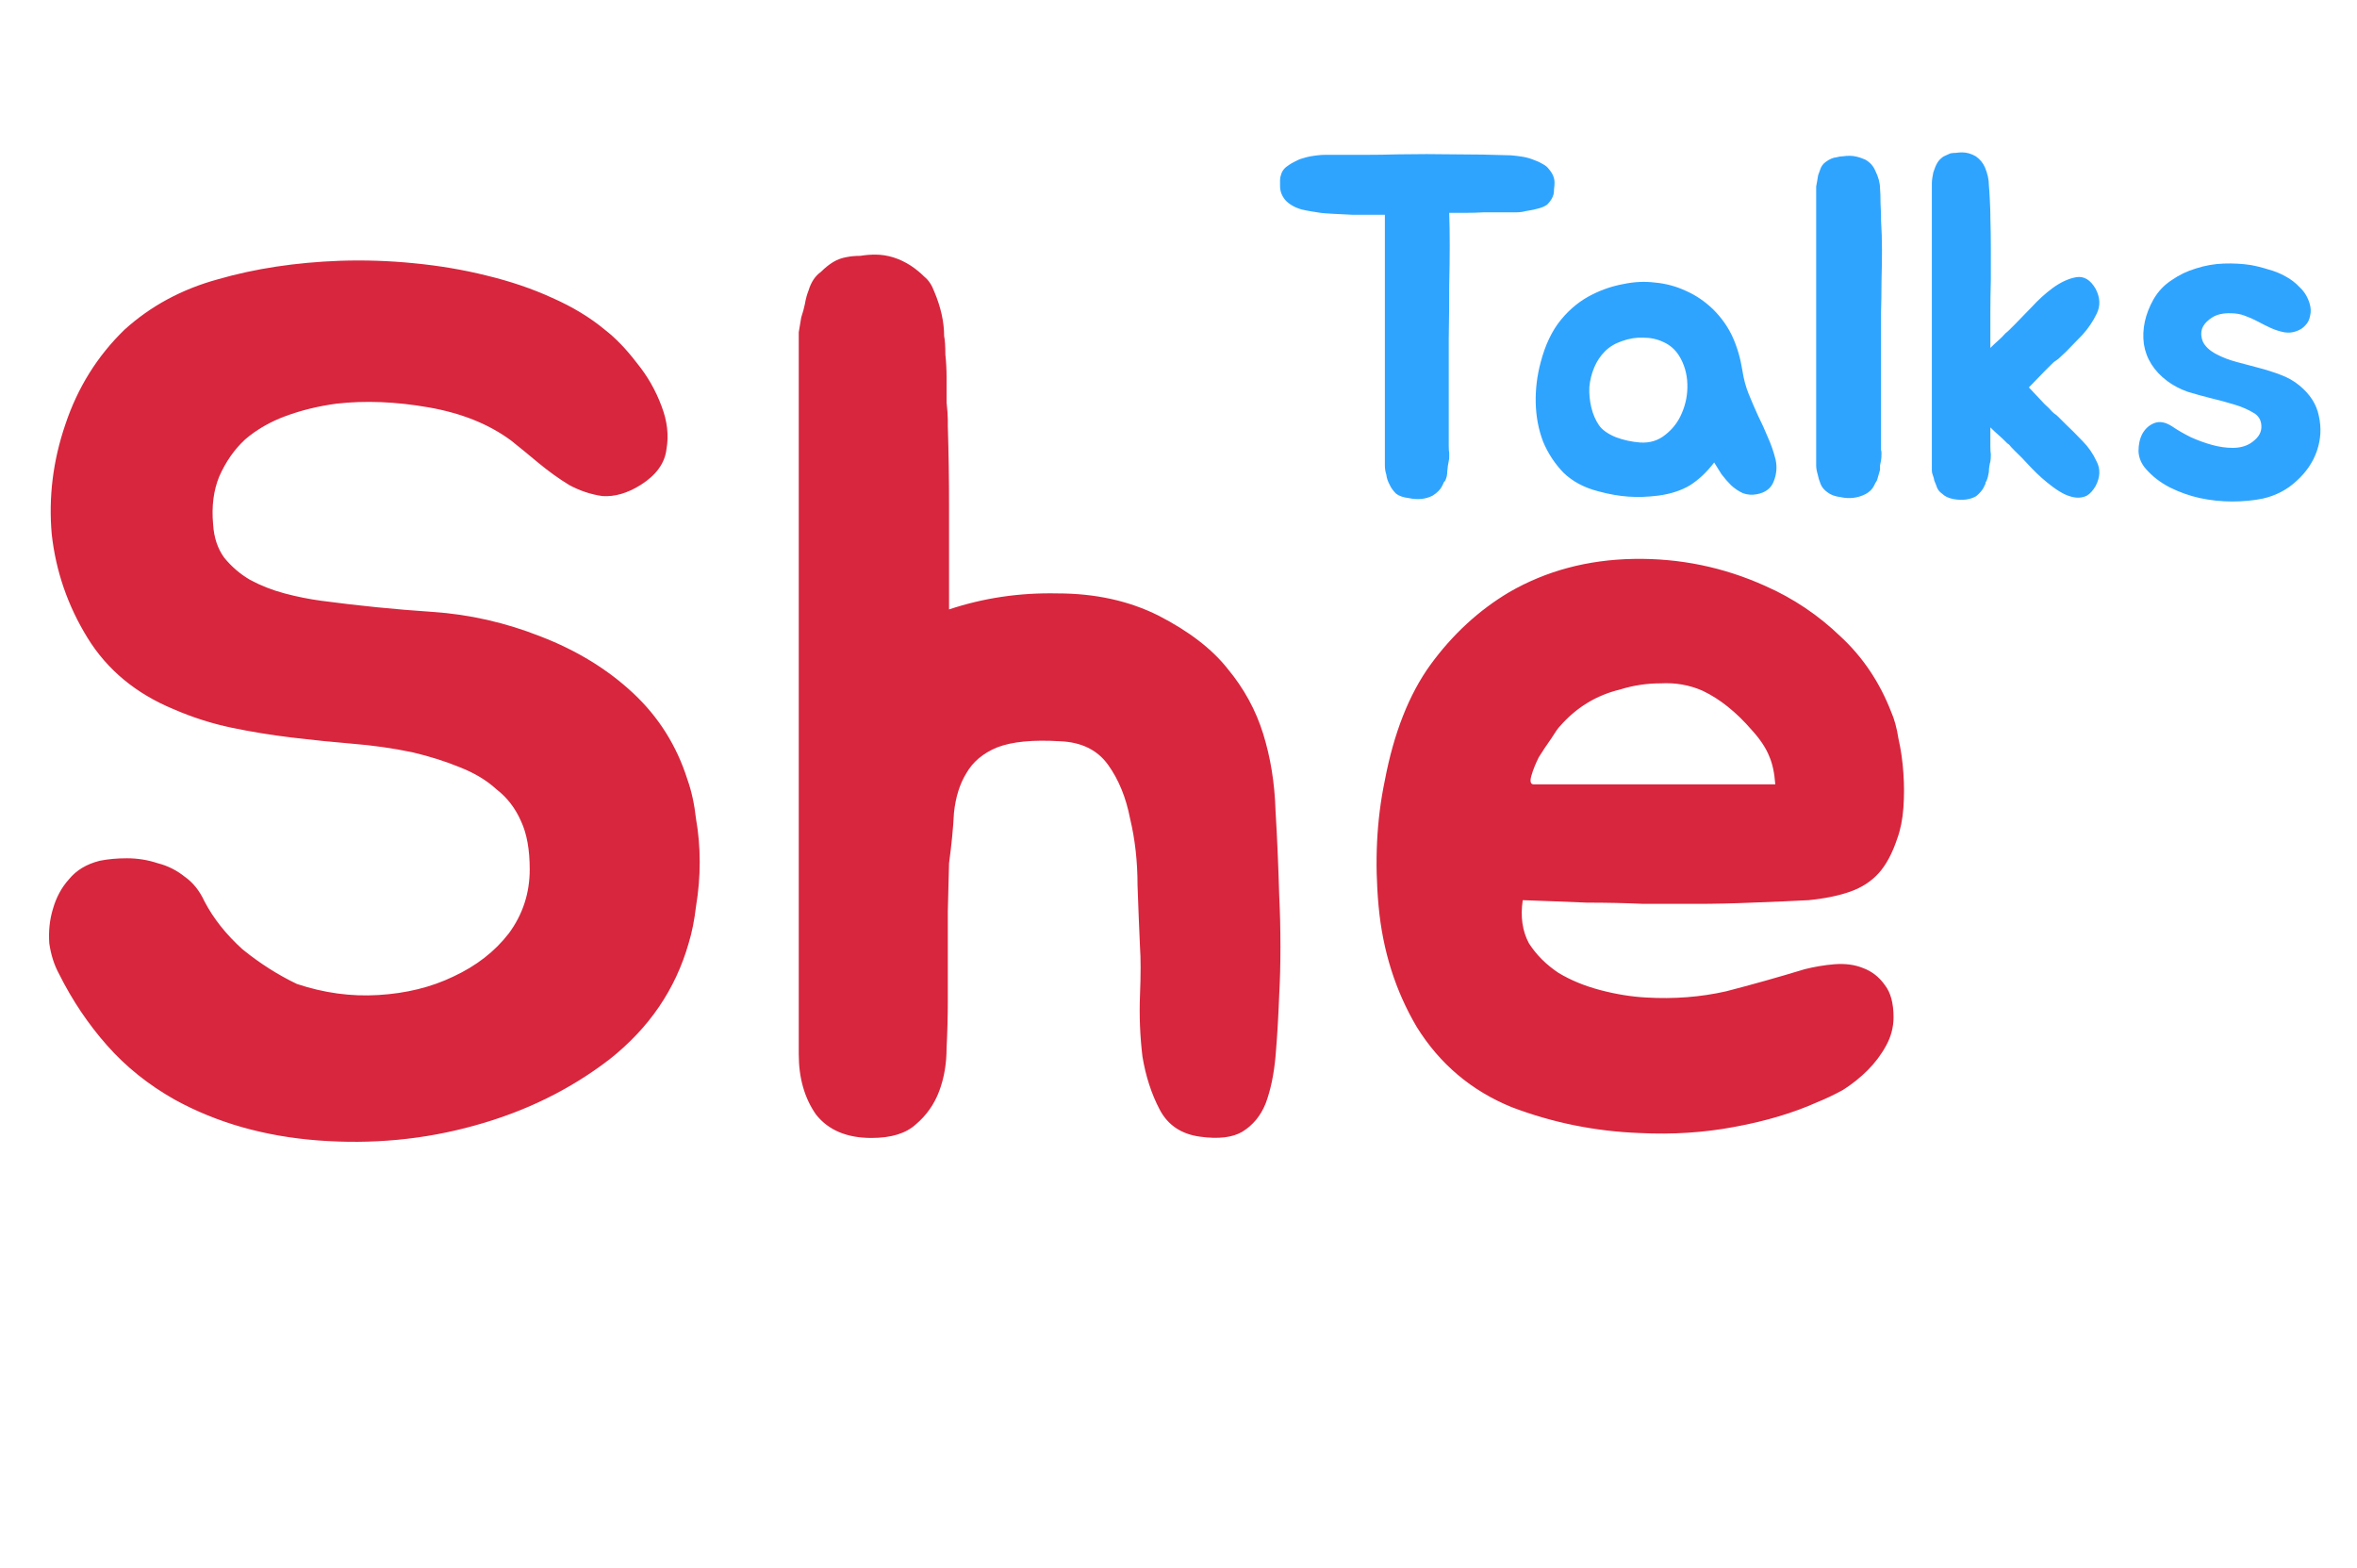 <svg width="203" height="135" viewBox="0 0 203 135" fill="none" xmlns="http://www.w3.org/2000/svg">
<path d="M59.203 67.125C59.557 68.115 59.804 69.247 59.946 70.52C60.158 71.723 60.264 72.961 60.264 74.234C60.264 75.507 60.158 76.78 59.946 78.053C59.804 79.256 59.592 80.317 59.309 81.236C58.178 85.197 55.914 88.522 52.519 91.21C49.124 93.827 45.233 95.737 40.848 96.939C36.533 98.141 32.042 98.566 27.373 98.212C22.776 97.859 18.673 96.691 15.066 94.711C12.803 93.438 10.857 91.882 9.231 90.043C7.604 88.204 6.224 86.152 5.093 83.889C4.668 83.111 4.385 82.227 4.244 81.236C4.173 80.175 4.279 79.185 4.562 78.266C4.845 77.275 5.305 76.427 5.942 75.719C6.578 74.941 7.462 74.411 8.594 74.128C9.301 73.986 10.079 73.915 10.928 73.915C11.848 73.915 12.732 74.057 13.581 74.34C14.43 74.552 15.207 74.941 15.915 75.507C16.622 76.002 17.188 76.71 17.612 77.629C18.39 79.114 19.487 80.494 20.901 81.767C22.387 82.969 23.943 83.96 25.57 84.738C27.904 85.516 30.238 85.834 32.572 85.692C34.977 85.551 37.135 85.021 39.044 84.101C41.025 83.181 42.616 81.944 43.819 80.388C45.021 78.761 45.623 76.922 45.623 74.87C45.623 73.173 45.375 71.794 44.88 70.733C44.385 69.601 43.677 68.681 42.758 67.974C41.909 67.196 40.848 66.559 39.575 66.064C38.372 65.569 37.029 65.145 35.543 64.791C33.846 64.437 32.113 64.19 30.344 64.048C28.647 63.907 26.914 63.73 25.145 63.518C23.377 63.306 21.644 63.023 19.947 62.669C18.249 62.315 16.587 61.785 14.96 61.078C11.706 59.734 9.231 57.682 7.533 54.924C5.835 52.165 4.81 49.194 4.456 46.011C4.173 42.829 4.562 39.681 5.623 36.569C6.684 33.386 8.382 30.663 10.716 28.399C12.979 26.348 15.667 24.898 18.779 24.049C21.962 23.13 25.464 22.599 29.283 22.458C31.405 22.387 33.527 22.458 35.649 22.67C37.842 22.882 39.929 23.236 41.909 23.731C43.96 24.226 45.835 24.863 47.532 25.64C49.301 26.419 50.821 27.338 52.095 28.399C53.014 29.106 53.934 30.061 54.853 31.264C55.773 32.395 56.48 33.633 56.975 34.977C57.47 36.25 57.612 37.488 57.4 38.691C57.258 39.893 56.515 40.919 55.171 41.768C54.04 42.475 52.943 42.793 51.882 42.722C50.892 42.581 49.937 42.263 49.018 41.768C48.098 41.202 47.214 40.565 46.365 39.858C45.516 39.151 44.738 38.514 44.031 37.948C42.121 36.533 39.752 35.578 36.922 35.083C34.093 34.588 31.441 34.482 28.965 34.765C27.409 34.977 25.959 35.331 24.615 35.826C23.271 36.321 22.104 36.993 21.114 37.842C20.194 38.691 19.451 39.752 18.886 41.025C18.39 42.227 18.214 43.607 18.355 45.163C18.426 46.294 18.744 47.249 19.31 48.027C19.947 48.806 20.689 49.442 21.538 49.937C22.458 50.432 23.448 50.821 24.509 51.104C25.57 51.387 26.631 51.599 27.692 51.741C30.875 52.165 34.058 52.484 37.241 52.696C40.424 52.908 43.536 53.615 46.577 54.818C49.69 56.02 52.342 57.647 54.535 59.698C56.728 61.749 58.284 64.225 59.203 67.125ZM110.173 77.099C110.244 78.513 110.279 79.999 110.279 81.555C110.279 83.04 110.244 84.419 110.173 85.692C110.102 87.602 109.996 89.371 109.855 90.998C109.713 92.554 109.43 93.897 109.006 95.029C108.581 96.09 107.91 96.904 106.99 97.469C106.141 97.965 104.939 98.106 103.383 97.894C101.756 97.682 100.589 96.904 99.881 95.56C99.174 94.216 98.679 92.695 98.396 90.998C98.184 89.229 98.113 87.461 98.184 85.692C98.254 83.924 98.254 82.545 98.184 81.555C98.113 79.999 98.042 78.23 97.972 76.25C97.972 74.198 97.759 72.289 97.335 70.52C96.981 68.681 96.345 67.125 95.425 65.852C94.506 64.579 93.126 63.907 91.287 63.836C88.953 63.695 87.15 63.871 85.876 64.367C84.674 64.862 83.79 65.605 83.224 66.595C82.658 67.514 82.304 68.646 82.163 69.99C82.092 71.334 81.951 72.784 81.738 74.34L81.632 78.478V86.223C81.632 87.496 81.597 88.84 81.526 90.255C81.526 91.599 81.314 92.837 80.89 93.968C80.465 95.1 79.793 96.055 78.874 96.833C78.025 97.611 76.752 98 75.054 98C72.932 98 71.341 97.328 70.28 95.984C69.29 94.57 68.794 92.837 68.794 90.785V29.778C68.794 29.354 68.794 28.965 68.794 28.611C68.865 28.187 68.936 27.762 69.007 27.338C69.148 26.914 69.254 26.525 69.325 26.171C69.396 25.747 69.502 25.358 69.643 25.004C69.855 24.297 70.209 23.766 70.704 23.413C71.058 23.059 71.412 22.776 71.765 22.564C72.119 22.352 72.508 22.21 72.932 22.139C73.286 22.069 73.675 22.033 74.099 22.033C74.524 21.962 74.948 21.927 75.373 21.927C76.433 21.927 77.459 22.245 78.449 22.882C78.874 23.165 79.263 23.483 79.617 23.837C79.97 24.12 80.253 24.544 80.465 25.11C81.031 26.454 81.314 27.727 81.314 28.93C81.385 29.283 81.42 29.814 81.42 30.521C81.491 31.158 81.526 31.83 81.526 32.537C81.526 33.244 81.526 33.952 81.526 34.659C81.597 35.295 81.632 35.791 81.632 36.144V36.675C81.703 38.938 81.738 41.237 81.738 43.571C81.738 45.905 81.738 48.275 81.738 50.68V52.484C84.709 51.493 87.822 51.033 91.075 51.104C94.329 51.104 97.229 51.741 99.775 53.014C102.392 54.358 104.373 55.879 105.717 57.576C107.131 59.274 108.157 61.148 108.794 63.2C109.43 65.251 109.784 67.444 109.855 69.778C109.996 72.112 110.102 74.552 110.173 77.099ZM155.446 83.464C156.294 83.252 157.143 83.111 157.992 83.04C158.912 82.969 159.725 83.075 160.432 83.358C161.21 83.641 161.847 84.136 162.342 84.844C162.837 85.48 163.085 86.4 163.085 87.602C163.085 88.451 162.873 89.264 162.448 90.043C162.024 90.821 161.493 91.528 160.857 92.165C160.22 92.801 159.513 93.367 158.735 93.862C157.957 94.287 157.214 94.64 156.507 94.923C154.455 95.843 152.086 96.55 149.398 97.045C146.781 97.54 144.058 97.717 141.228 97.576C137.409 97.434 133.731 96.691 130.194 95.347C126.728 93.933 124.005 91.634 122.025 88.451C120.185 85.339 119.089 81.873 118.735 78.053C118.382 74.234 118.559 70.626 119.266 67.231C120.044 63.129 121.353 59.804 123.192 57.258C125.101 54.641 127.365 52.554 129.982 50.998C133.165 49.159 136.737 48.204 140.698 48.133C144.659 48.063 148.443 48.841 152.051 50.468C154.455 51.529 156.613 52.979 158.523 54.818C160.432 56.586 161.882 58.743 162.873 61.29C163.156 61.926 163.368 62.704 163.509 63.624C163.721 64.543 163.863 65.534 163.934 66.595C164.004 67.585 164.004 68.575 163.934 69.566C163.863 70.556 163.686 71.44 163.403 72.218C162.979 73.491 162.448 74.481 161.812 75.189C161.175 75.896 160.362 76.427 159.371 76.78C158.381 77.134 157.179 77.381 155.764 77.523C154.42 77.594 152.793 77.664 150.883 77.735C149.186 77.806 147.594 77.841 146.109 77.841C144.624 77.841 143.103 77.841 141.547 77.841C139.991 77.77 138.364 77.735 136.666 77.735C135.039 77.664 133.2 77.594 131.149 77.523C130.937 78.938 131.114 80.175 131.68 81.236C132.316 82.227 133.165 83.075 134.226 83.783C135.287 84.419 136.489 84.915 137.833 85.268C139.177 85.622 140.486 85.834 141.759 85.905C144.164 86.046 146.463 85.869 148.655 85.374C150.848 84.808 153.112 84.172 155.446 83.464ZM150.883 62.881C149.54 61.325 148.125 60.193 146.639 59.486C145.508 58.991 144.305 58.779 143.032 58.849C141.83 58.849 140.663 59.026 139.531 59.38C137.48 59.875 135.747 60.936 134.332 62.563C134.191 62.704 133.943 63.058 133.589 63.624C133.236 64.119 132.882 64.65 132.528 65.215C132.245 65.781 132.033 66.312 131.892 66.807C131.75 67.302 131.821 67.55 132.104 67.55H152.899C152.829 66.559 152.652 65.746 152.369 65.109C152.086 64.402 151.591 63.659 150.883 62.881Z" fill="#D7263D"/>
<path d="M133.425 14.593C133.733 14.957 133.887 15.335 133.887 15.727C133.887 15.895 133.873 16.077 133.845 16.273C133.845 16.441 133.831 16.595 133.803 16.735C133.719 17.043 133.537 17.337 133.257 17.616C133.033 17.784 132.725 17.91 132.333 17.994C132.137 18.05 131.941 18.092 131.745 18.12C131.549 18.148 131.34 18.19 131.116 18.246C130.92 18.274 130.724 18.288 130.528 18.288C130.332 18.288 130.122 18.288 129.898 18.288H127.756C127.252 18.316 126.749 18.33 126.245 18.33C125.769 18.33 125.293 18.33 124.817 18.33C124.845 19.198 124.859 20.136 124.859 21.144C124.859 22.123 124.845 23.271 124.817 24.587C124.817 25.903 124.803 27.428 124.775 29.164C124.775 30.9 124.775 32.915 124.775 35.211V38.402C124.775 38.682 124.789 38.892 124.817 39.032C124.817 39.144 124.817 39.256 124.817 39.368C124.817 39.452 124.803 39.564 124.775 39.704C124.719 39.956 124.677 40.25 124.649 40.586C124.649 40.725 124.635 40.865 124.607 41.005C124.579 41.117 124.537 41.243 124.481 41.383C124.369 41.495 124.313 41.579 124.313 41.635L124.187 41.887C124.047 42.167 123.781 42.433 123.389 42.685C122.773 42.993 122.088 43.063 121.332 42.895C120.856 42.839 120.492 42.713 120.24 42.517C119.988 42.265 119.806 42.013 119.694 41.761C119.526 41.453 119.428 41.159 119.4 40.88C119.316 40.627 119.274 40.362 119.274 40.082V18.498C119.106 18.498 118.756 18.498 118.224 18.498C117.692 18.498 117.119 18.498 116.503 18.498C115.915 18.47 115.355 18.442 114.823 18.414C114.291 18.386 113.927 18.358 113.731 18.33C113.563 18.302 113.297 18.26 112.933 18.204C112.598 18.148 112.318 18.092 112.094 18.036C111.506 17.868 111.044 17.602 110.708 17.239C110.4 16.875 110.246 16.469 110.246 16.021C110.246 15.853 110.246 15.685 110.246 15.517C110.246 15.349 110.274 15.195 110.33 15.055C110.414 14.719 110.638 14.439 111.002 14.215C111.114 14.131 111.282 14.033 111.506 13.921C111.758 13.781 111.996 13.683 112.22 13.627C112.556 13.515 112.975 13.431 113.479 13.375C113.703 13.347 113.927 13.333 114.151 13.333C114.375 13.333 114.613 13.333 114.865 13.333C115.845 13.333 116.769 13.333 117.636 13.333C118.532 13.333 119.47 13.319 120.45 13.291C122.074 13.263 123.683 13.263 125.279 13.291C126.902 13.291 128.512 13.319 130.108 13.375C130.472 13.403 130.822 13.445 131.158 13.501C131.493 13.557 131.829 13.655 132.165 13.795C132.417 13.879 132.655 13.991 132.879 14.131C133.103 14.243 133.285 14.397 133.425 14.593ZM137.18 25.343C138.019 24.923 138.901 24.629 139.825 24.461C140.749 24.265 141.659 24.223 142.555 24.335C143.478 24.419 144.36 24.657 145.2 25.049C146.04 25.413 146.824 25.945 147.551 26.645C148.279 27.372 148.839 28.17 149.231 29.038C149.623 29.906 149.903 30.872 150.071 31.935C150.183 32.663 150.365 33.335 150.617 33.951C150.869 34.567 151.135 35.183 151.415 35.799C151.723 36.414 152.002 37.03 152.254 37.646C152.534 38.262 152.758 38.906 152.926 39.578C153.066 40.222 153.01 40.852 152.758 41.467C152.534 42.055 152.058 42.419 151.331 42.559C150.911 42.643 150.505 42.615 150.113 42.475C149.749 42.307 149.413 42.083 149.105 41.803C148.797 41.495 148.517 41.173 148.265 40.837C148.041 40.474 147.831 40.138 147.635 39.83C146.992 40.669 146.292 41.327 145.536 41.803C144.78 42.251 143.87 42.545 142.806 42.685C141.911 42.797 141.057 42.825 140.245 42.769C139.433 42.713 138.565 42.559 137.642 42.307C136.438 41.999 135.444 41.467 134.66 40.712C133.904 39.928 133.316 39.032 132.897 38.024C132.505 36.988 132.295 35.883 132.267 34.707C132.239 33.531 132.379 32.369 132.687 31.221C133.079 29.71 133.666 28.478 134.45 27.526C135.234 26.575 136.144 25.847 137.18 25.343ZM138.229 30.256C137.838 30.648 137.53 31.11 137.306 31.642C137.082 32.173 136.942 32.733 136.886 33.321C136.858 33.909 136.914 34.497 137.054 35.085C137.194 35.673 137.418 36.191 137.726 36.638C138.005 37.03 138.481 37.366 139.153 37.646C139.825 37.898 140.525 38.052 141.253 38.108C142.093 38.164 142.82 37.94 143.436 37.436C144.08 36.932 144.556 36.302 144.864 35.547C145.2 34.763 145.354 33.937 145.326 33.069C145.298 32.173 145.06 31.361 144.612 30.634C144.276 30.102 143.828 29.71 143.268 29.458C142.736 29.206 142.163 29.08 141.547 29.08C140.931 29.052 140.315 29.15 139.699 29.374C139.111 29.57 138.621 29.864 138.229 30.256ZM162.005 39.662C161.977 39.802 161.949 39.942 161.921 40.082C161.921 40.194 161.921 40.32 161.921 40.46L161.669 41.341C161.613 41.453 161.571 41.523 161.543 41.551L161.417 41.803C161.277 42.111 161.025 42.363 160.661 42.559C159.989 42.895 159.275 42.979 158.519 42.811C158.043 42.755 157.665 42.615 157.386 42.391C157.106 42.195 156.91 41.957 156.798 41.677C156.686 41.397 156.602 41.117 156.546 40.837C156.462 40.557 156.42 40.306 156.42 40.082V16.567C156.42 16.371 156.42 16.203 156.42 16.063C156.448 15.895 156.476 15.741 156.504 15.601C156.532 15.405 156.56 15.237 156.588 15.097C156.644 14.957 156.7 14.803 156.756 14.635C156.84 14.355 156.994 14.131 157.218 13.963C157.553 13.711 157.875 13.571 158.183 13.543C158.379 13.487 158.561 13.459 158.729 13.459C158.897 13.431 159.093 13.417 159.317 13.417C159.709 13.417 160.157 13.529 160.661 13.753C161.053 13.977 161.333 14.285 161.501 14.677C161.781 15.237 161.921 15.755 161.921 16.231C161.949 16.511 161.963 16.931 161.963 17.491C161.991 18.05 162.005 18.47 162.005 18.75V18.918C162.061 19.814 162.088 20.682 162.088 21.522C162.088 22.334 162.075 23.229 162.047 24.209C162.047 25.161 162.033 26.085 162.005 26.98C162.005 27.848 162.005 28.716 162.005 29.584V38.402C162.005 38.514 162.005 38.626 162.005 38.738C162.033 38.822 162.047 38.92 162.047 39.032C162.047 39.312 162.033 39.522 162.005 39.662ZM174.741 33.363C175.356 34.007 175.804 34.483 176.084 34.791C176.392 35.071 176.602 35.281 176.714 35.421C176.854 35.561 176.952 35.645 177.008 35.673C177.064 35.701 177.162 35.785 177.302 35.925C177.442 36.065 177.666 36.288 177.974 36.596C178.282 36.876 178.744 37.338 179.36 37.982C179.863 38.486 180.269 39.074 180.577 39.746C180.913 40.39 180.885 41.089 180.493 41.845C180.269 42.237 180.017 42.517 179.737 42.685C179.458 42.825 179.15 42.881 178.814 42.853C178.506 42.825 178.17 42.727 177.806 42.559C177.47 42.391 177.134 42.181 176.798 41.929C176.154 41.453 175.538 40.907 174.951 40.292C174.363 39.648 173.887 39.158 173.523 38.822C173.271 38.57 173.117 38.402 173.061 38.318C173.005 38.262 172.949 38.22 172.893 38.192C172.837 38.136 172.781 38.08 172.725 38.024C172.529 37.828 172.319 37.632 172.095 37.436C171.871 37.24 171.647 37.03 171.423 36.806V38.444C171.423 38.752 171.437 38.976 171.465 39.116C171.465 39.396 171.451 39.606 171.423 39.746C171.339 40.054 171.297 40.348 171.297 40.627C171.269 40.767 171.241 40.907 171.213 41.047C171.185 41.159 171.143 41.285 171.087 41.425C171.059 41.481 171.031 41.523 171.003 41.551C171.003 41.579 171.003 41.621 171.003 41.677C170.975 41.733 170.947 41.775 170.919 41.803C170.919 41.831 170.905 41.873 170.877 41.929C170.737 42.209 170.513 42.475 170.206 42.727C169.674 43.035 169.016 43.119 168.232 42.979C167.812 42.895 167.49 42.741 167.266 42.517C167.014 42.349 166.846 42.111 166.762 41.803C166.706 41.663 166.65 41.523 166.594 41.383C166.566 41.215 166.524 41.061 166.468 40.922C166.412 40.782 166.384 40.656 166.384 40.544C166.384 40.404 166.384 40.292 166.384 40.208V16.315C166.384 16.147 166.384 15.979 166.384 15.811C166.384 15.643 166.398 15.475 166.426 15.307C166.454 15.139 166.482 14.985 166.51 14.845C166.566 14.677 166.622 14.523 166.678 14.383C166.79 14.103 166.93 13.879 167.098 13.711C167.238 13.571 167.378 13.473 167.518 13.417C167.686 13.333 167.84 13.263 167.98 13.207C168.12 13.179 168.274 13.165 168.442 13.165C168.638 13.137 168.82 13.123 168.988 13.123C169.38 13.123 169.772 13.235 170.164 13.459C170.527 13.711 170.793 14.033 170.961 14.425C171.185 14.957 171.297 15.475 171.297 15.979C171.325 16.259 171.353 16.693 171.381 17.28C171.409 17.84 171.423 18.26 171.423 18.54V18.708C171.451 19.632 171.465 20.514 171.465 21.354C171.465 22.194 171.465 23.103 171.465 24.083C171.437 25.063 171.423 26.001 171.423 26.896C171.423 27.764 171.423 28.632 171.423 29.5V29.962C171.647 29.738 171.871 29.528 172.095 29.332C172.319 29.136 172.529 28.926 172.725 28.702C172.837 28.618 172.949 28.52 173.061 28.408L173.523 27.946C173.887 27.582 174.363 27.092 174.951 26.477C175.538 25.833 176.154 25.273 176.798 24.797C177.498 24.293 178.17 23.985 178.814 23.873C179.486 23.761 180.045 24.097 180.493 24.881C180.885 25.637 180.913 26.351 180.577 27.022C180.269 27.666 179.863 28.268 179.36 28.828C178.744 29.472 178.282 29.948 177.974 30.256C177.666 30.536 177.442 30.746 177.302 30.886C177.162 30.998 177.064 31.068 177.008 31.096C176.952 31.124 176.854 31.207 176.714 31.348C176.602 31.459 176.392 31.669 176.084 31.977C175.804 32.257 175.356 32.719 174.741 33.363ZM194.217 35.631C193.685 35.295 193.083 35.029 192.412 34.833C191.768 34.637 191.096 34.455 190.396 34.287C189.724 34.119 189.066 33.937 188.422 33.741C187.779 33.517 187.191 33.209 186.659 32.817C185.511 31.949 184.839 30.886 184.643 29.626C184.475 28.338 184.755 27.05 185.483 25.763C185.875 25.091 186.393 24.545 187.037 24.125C187.681 23.677 188.38 23.341 189.136 23.117C189.92 22.865 190.718 22.725 191.53 22.697C192.342 22.669 193.111 22.711 193.839 22.823C194.315 22.907 194.819 23.033 195.351 23.201C195.883 23.341 196.373 23.537 196.821 23.789C197.296 24.041 197.716 24.363 198.08 24.755C198.472 25.119 198.752 25.581 198.92 26.141C199.032 26.505 199.046 26.855 198.962 27.19C198.906 27.526 198.766 27.806 198.542 28.03C198.346 28.254 198.08 28.422 197.744 28.534C197.436 28.646 197.101 28.674 196.737 28.618C196.317 28.534 195.925 28.408 195.561 28.24C195.197 28.072 194.833 27.89 194.469 27.694C194.105 27.498 193.727 27.33 193.335 27.19C192.971 27.05 192.58 26.98 192.16 26.98C191.516 26.953 190.984 27.064 190.564 27.316C190.144 27.568 189.85 27.876 189.682 28.24C189.542 28.604 189.556 28.996 189.724 29.416C189.92 29.836 190.312 30.2 190.9 30.508C191.432 30.788 192.02 31.012 192.663 31.18C193.307 31.348 193.937 31.515 194.553 31.683C195.197 31.851 195.813 32.047 196.401 32.271C197.017 32.495 197.562 32.803 198.038 33.195C198.962 33.951 199.522 34.833 199.718 35.84C199.942 36.848 199.886 37.842 199.55 38.822C199.214 39.802 198.626 40.669 197.786 41.425C196.975 42.181 196.009 42.685 194.889 42.937C194.077 43.105 193.195 43.189 192.244 43.189C191.32 43.189 190.396 43.091 189.472 42.895C188.576 42.699 187.709 42.391 186.869 41.971C186.057 41.551 185.371 41.019 184.811 40.376C184.419 39.928 184.209 39.424 184.181 38.864C184.181 38.276 184.293 37.772 184.517 37.352C184.769 36.904 185.119 36.596 185.567 36.428C186.015 36.261 186.519 36.358 187.079 36.722C187.527 37.03 188.058 37.338 188.674 37.646C189.29 37.926 189.906 38.15 190.522 38.318C191.138 38.486 191.726 38.57 192.286 38.57C192.873 38.57 193.377 38.444 193.797 38.192C194.413 37.8 194.735 37.352 194.763 36.848C194.791 36.316 194.609 35.91 194.217 35.631Z" fill="#2FA4FF"/>
</svg>
